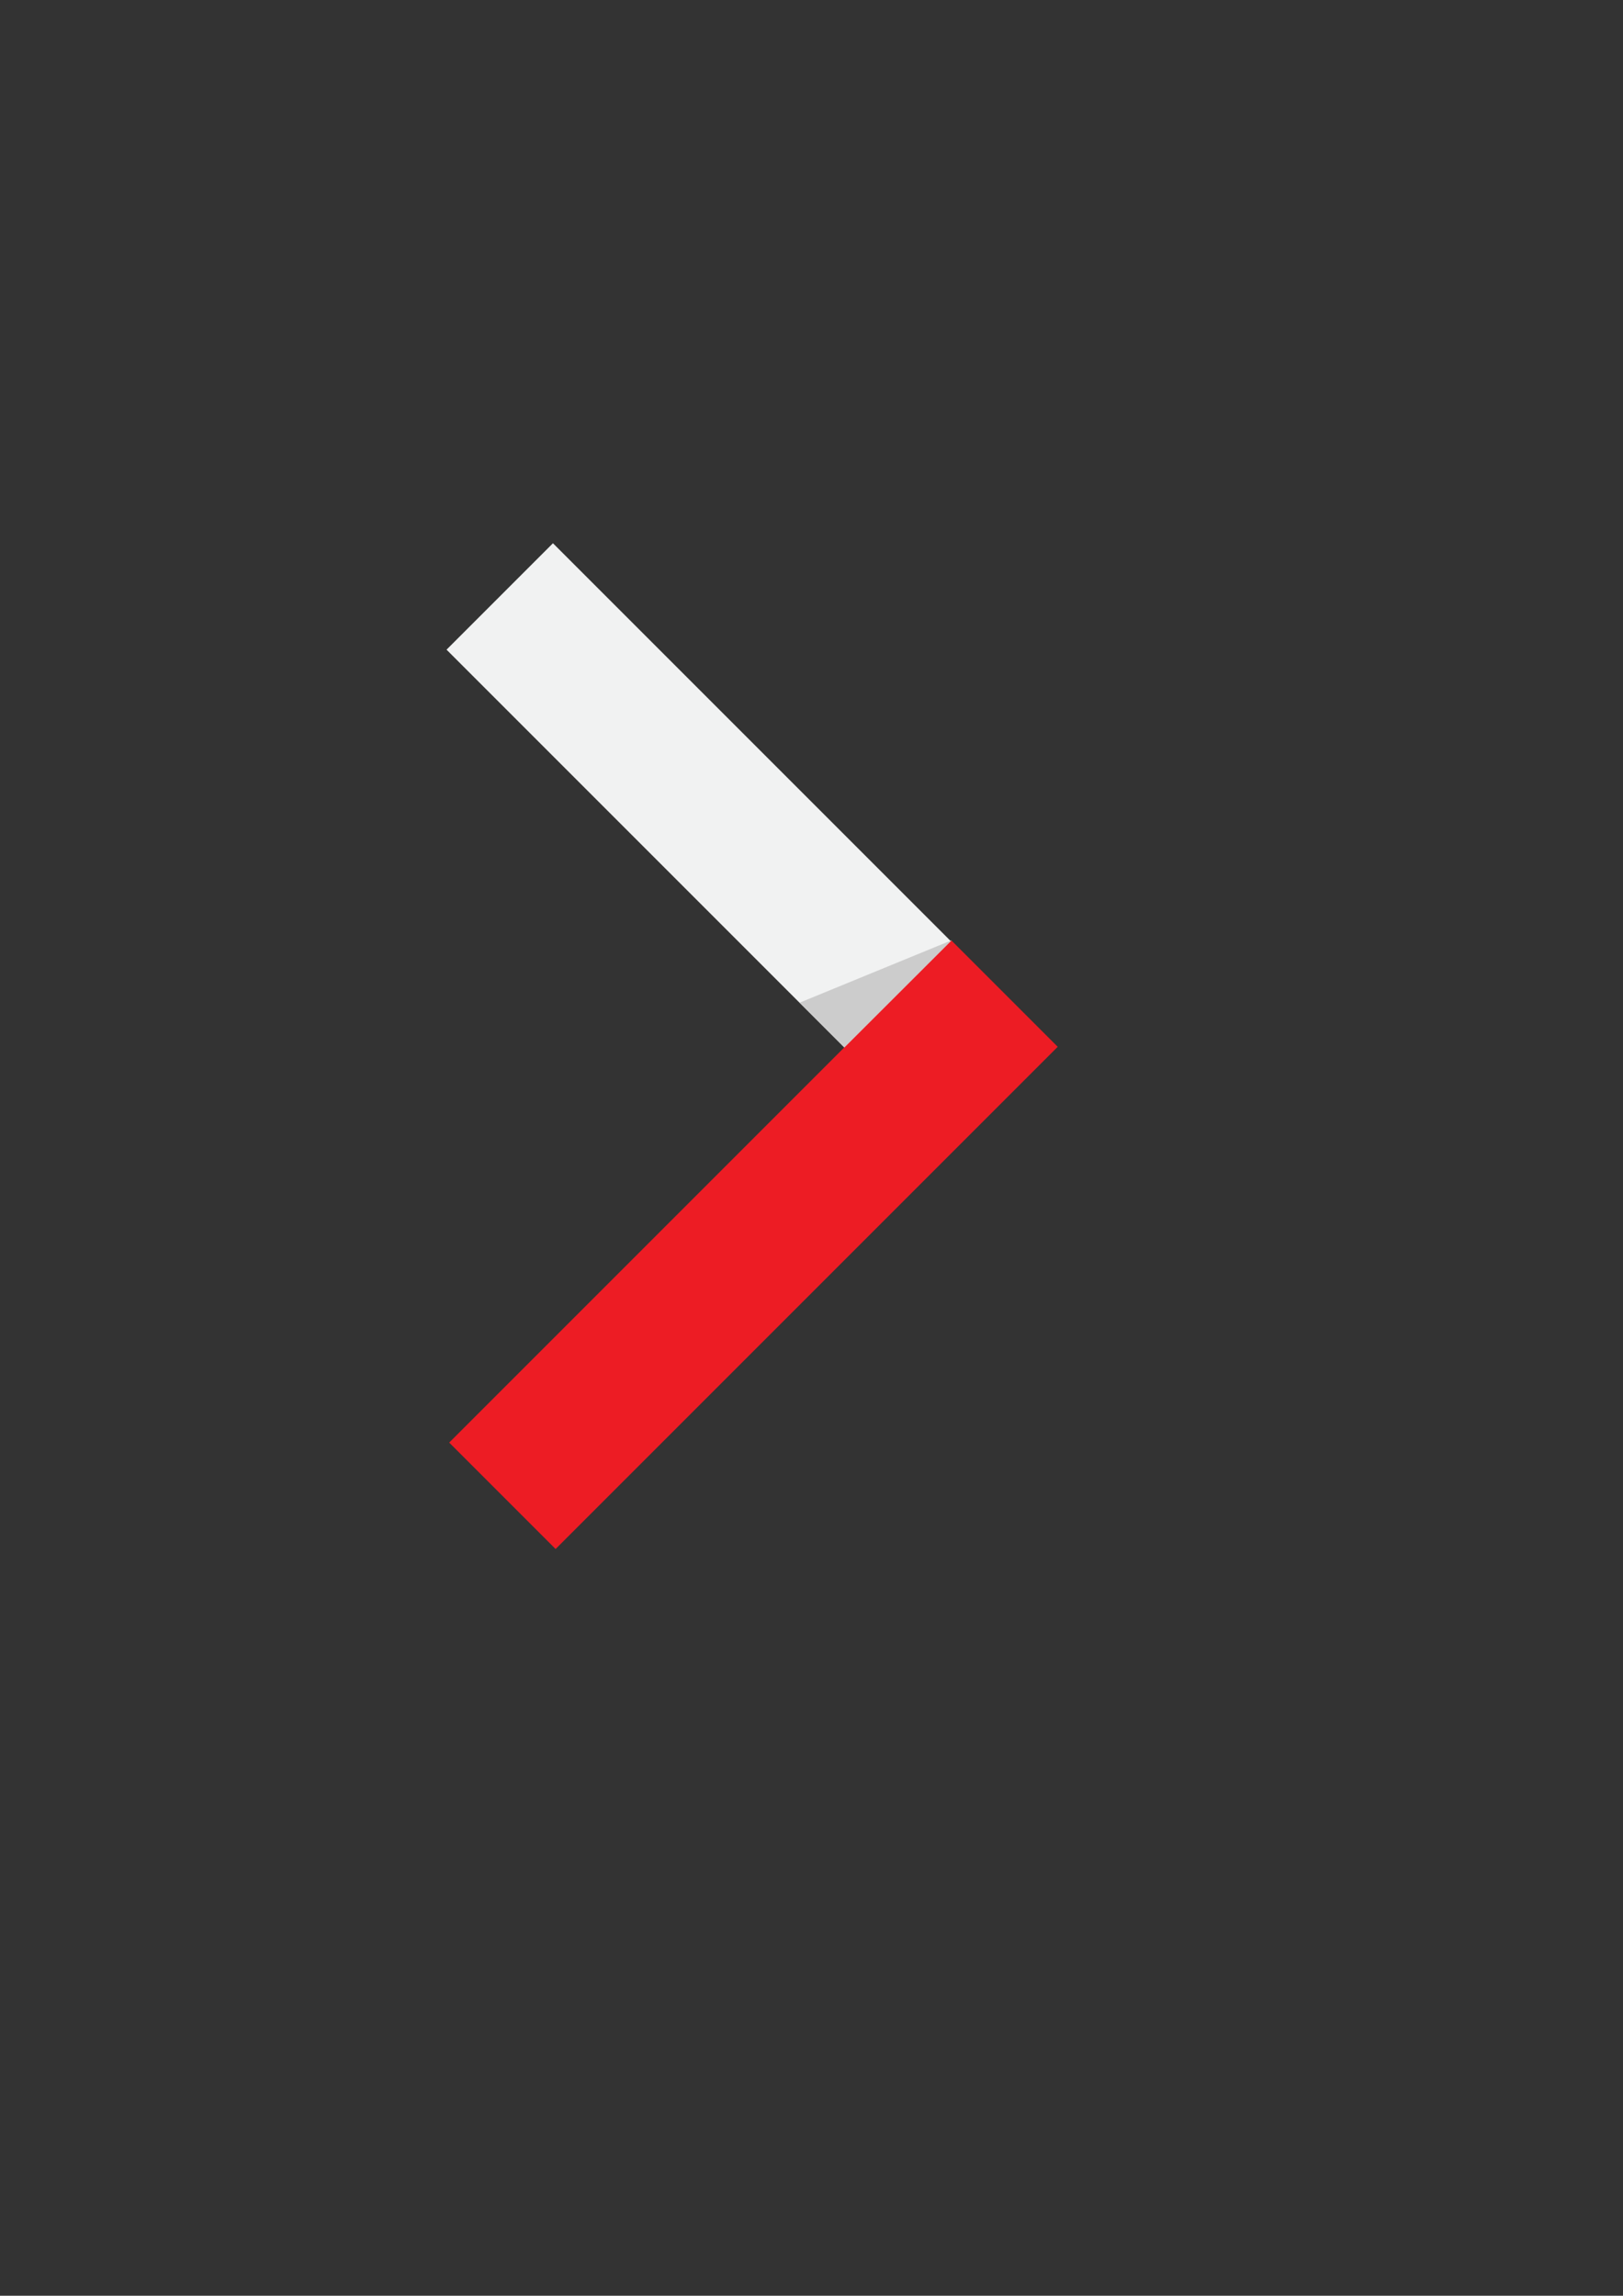 <?xml version="1.0" encoding="utf-8"?>
<!-- Generator: Adobe Illustrator 19.2.0, SVG Export Plug-In . SVG Version: 6.00 Build 0)  -->
<svg version="1.1" id="Calque_1" xmlns="http://www.w3.org/2000/svg" xmlns:xlink="http://www.w3.org/1999/xlink" x="0px" y="0px"
	 viewBox="0 0 595.3 841.9" style="enable-background:new 0 0 595.3 841.9;" xml:space="preserve">
<rect x="0" y="0" width="595.3" height="841.9" fill="#333333" stroke="none"/>
<style type="text/css">
	.st0{display:none;fill:#414042;}
	.st1{display:none;fill:none;stroke:#F1F2F2;stroke-width:56;stroke-linecap:square;stroke-miterlimit:10;}
	.st2{display:none;fill:none;stroke:#D1D3D4;stroke-width:56;stroke-linecap:square;stroke-miterlimit:10;}
	.st3{fill:#F1F2F2;}
	.st4{fill:#ED1C24;}
	.st5{fill:#CCCCCC;}
</style>
<rect x="33" y="135.5" class="st0" width="575.5" height="553"/>
<polyline class="st1" points="204,528 349,383 204,238 "/>
<line class="st2" x1="349" y1="383" x2="204" y2="238"/>
<rect x="247.9" y="180.6" transform="matrix(0.707 -0.707 0.707 0.707 -139.157 285.827)" class="st3" width="55.2" height="260.5"/>
<rect x="248.9" y="326.1" transform="matrix(-0.707 -0.707 0.707 -0.707 149.205 974.583)" class="st4" width="55.2" height="260.5"/>
<polygon class="st5" points="349.1,344.8 293.3,367.7 309.7,384.1 "/>
</svg>
